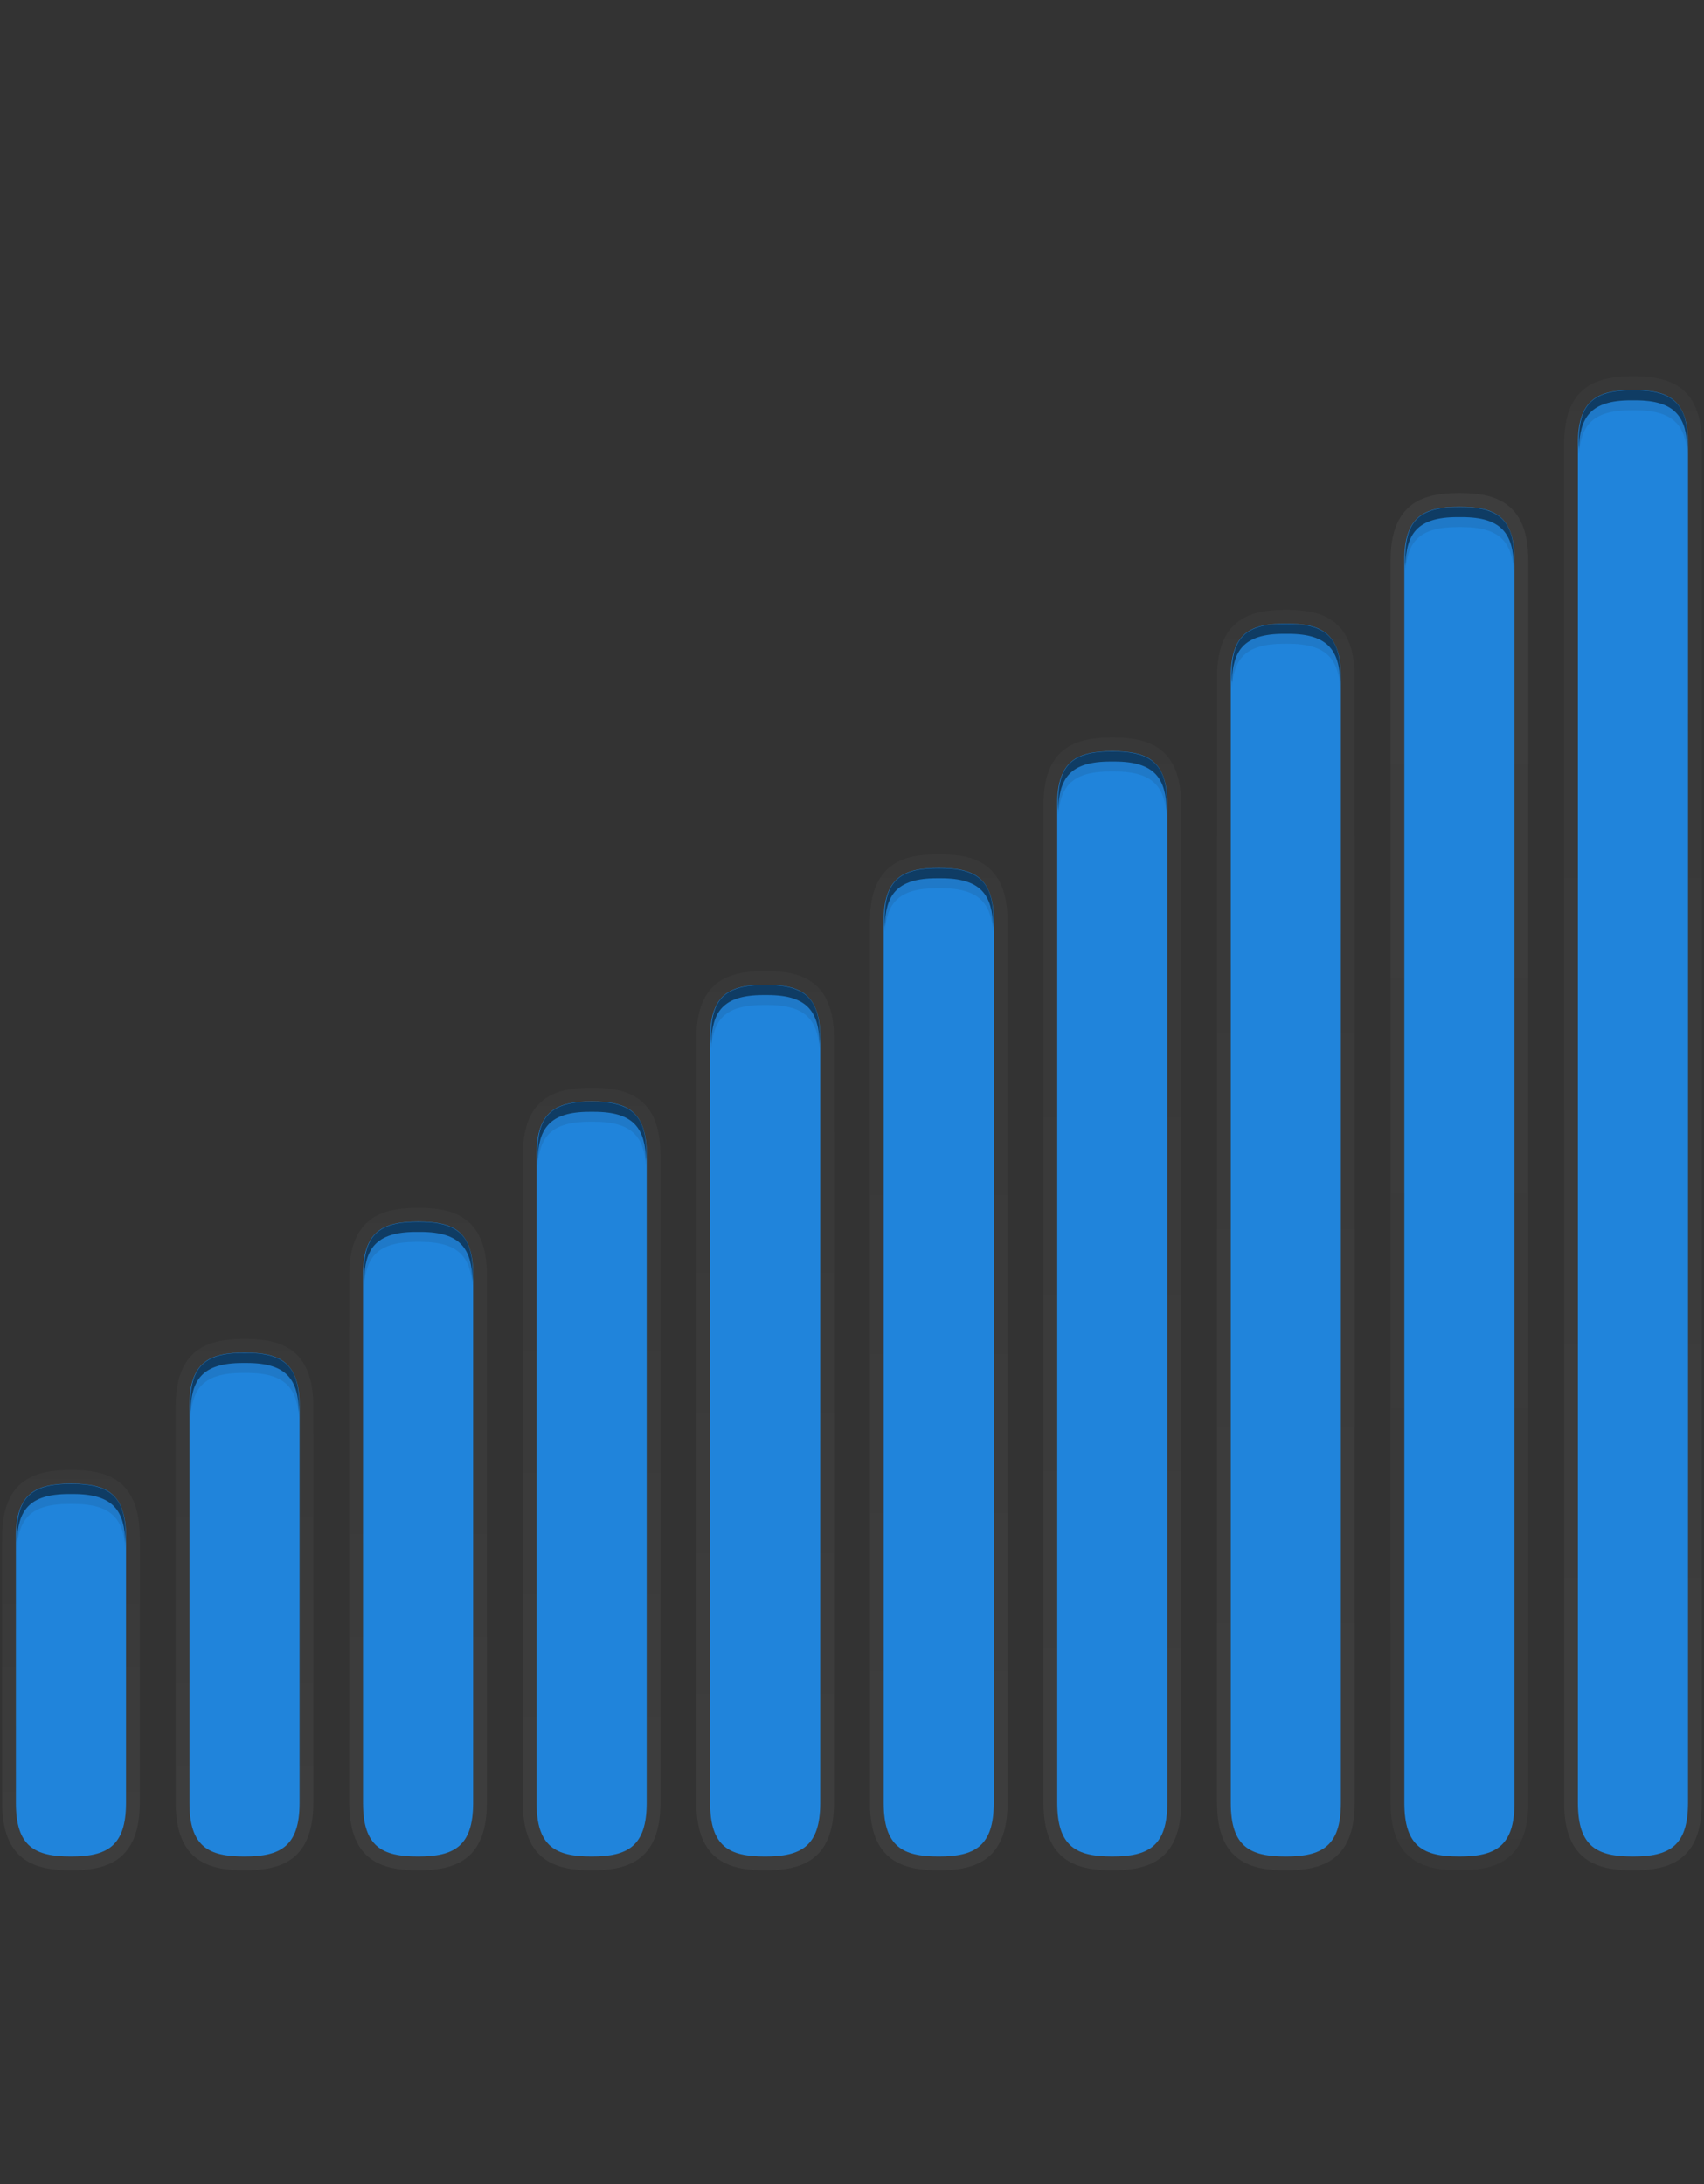 <?xml version="1.0" encoding="UTF-8"?>
<svg xmlns="http://www.w3.org/2000/svg" xmlns:xlink="http://www.w3.org/1999/xlink" baseProfile="tiny" contentScriptType="text/ecmascript" contentStyleType="text/css" height="200px" preserveAspectRatio="xMidYMid meet" version="1.1" viewBox="0 0 156 200" width="156px" x="0px" y="0px" zoomAndPan="magnify">
<rect x="0" y="0" width="156" height="200" fill="#333333" stroke="none"/>
<g>
<g>
<linearGradient gradientUnits="userSpaceOnUse" id="SVGID_1_" x1="54.163" x2="54.163" y1="99.86" y2="171.214">
<stop offset="0" stop-color="#ffffff" stop-opacity="0.5"/>
<stop offset="1" stop-color="#ffffff"/>
</linearGradient>
<path d="M 47.863 105.771 L 47.863 165.098 C 47.863 170.533 51.045 171.266 54.156 171.266 C 57.275 171.266 60.463 170.533 60.463 165.098 L 60.463 105.771 C 60.463 100.337 57.281 99.603 54.172 99.603 C 51.053 99.603 47.863 100.337 47.863 105.771 L 47.863 105.771 z " fill="url(#SVGID_1_)" fill-opacity="0.05" stroke-opacity="0.05"/>
<g>
<g>
<linearGradient gradientUnits="userSpaceOnUse" id="SVGID_2_" x1="54.162" x2="54.162" y1="161.748" y2="97.783">
<stop offset="0" stop-color="#1d1d1b" stop-opacity="0.2"/>
<stop offset="1" stop-color="#1d1d1b" stop-opacity="0.05"/>
</linearGradient>
<path d="M 49.121 105.771 C 49.121 101.766 50.898 100.863 54.172 100.863 C 57.43 100.863 59.203 101.739 59.203 105.771 L 59.203 165.098 C 59.203 169.103 57.426 170.005 54.156 170.005 C 50.896 170.005 49.121 169.129 49.121 165.098 L 49.121 105.771 " fill="url(#SVGID_2_)"/>
</g>
<path d="M 49.121 105.771 C 49.121 101.766 50.898 100.863 54.172 100.863 C 57.43 100.863 59.203 101.739 59.203 105.771 L 59.203 165.098 C 59.203 169.103 57.426 170.005 54.156 170.005 C 50.896 170.005 49.121 169.129 49.121 165.098 L 49.121 105.771 " fill="#2084db"/>
<g>
<path d="M 53.982 102.718 L 54.377 102.718 C 57.898 102.718 58.955 104.134 59.133 106.745 C 59.154 106.45 59.172 106.151 59.172 105.827 C 59.172 102.63 58.287 100.895 54.377 100.895 L 53.982 100.895 C 50.044 100.895 49.191 102.626 49.191 105.809 C 49.191 106.126 49.207 106.421 49.226 106.712 C 49.406 104.124 50.449 102.718 53.982 102.718 z " fill="#191919" fill-opacity="0.1" stroke-opacity="0.1"/>
<path d="M 53.982 101.809 L 54.377 101.809 C 58.092 101.809 59.063 103.39 59.152 106.287 C 59.154 106.133 59.172 105.99 59.172 105.828 C 59.172 102.631 58.287 100.896 54.377 100.896 L 53.982 100.896 C 50.044 100.896 49.191 102.627 49.191 105.81 C 49.191 105.969 49.203 106.109 49.209 106.261 C 49.299 103.383 50.248 101.809 53.982 101.809 z " fill-opacity="0.5" stroke-opacity="0.5"/>
</g>
</g>
</g>
<g>
<linearGradient gradientUnits="userSpaceOnUse" id="SVGID_3_" x1="38.274" x2="38.274" y1="110.821" y2="171.222">
<stop offset="0" stop-color="#ffffff" stop-opacity="0.5"/>
<stop offset="1" stop-color="#ffffff"/>
</linearGradient>
<path d="M 31.975 116.771 L 31.975 165.098 C 31.975 170.533 35.157 171.266 38.268 171.266 C 41.387 171.266 44.575 170.533 44.575 165.098 L 44.575 116.771 C 44.575 111.337 41.393 110.603 38.284 110.603 C 35.164 110.603 31.975 111.337 31.975 116.771 L 31.975 116.771 z " fill="url(#SVGID_3_)" fill-opacity="0.05" stroke-opacity="0.05"/>
<g>
<g>
<linearGradient gradientUnits="userSpaceOnUse" id="SVGID_4_" x1="38.273" x2="38.273" y1="163.061" y2="109.273">
<stop offset="0" stop-color="#1d1d1b" stop-opacity="0.2"/>
<stop offset="1" stop-color="#1d1d1b" stop-opacity="0.05"/>
</linearGradient>
<path d="M 33.232 116.771 C 33.232 112.766 35.009 111.863 38.283 111.863 C 41.541 111.863 43.314 112.739 43.314 116.771 L 43.314 165.098 C 43.314 169.103 41.537 170.005 38.267 170.005 C 35.007 170.005 33.232 169.129 33.232 165.098 L 33.232 116.771 " fill="url(#SVGID_4_)"/>
</g>
<path d="M 33.232 116.771 C 33.232 112.766 35.009 111.863 38.283 111.863 C 41.541 111.863 43.314 112.739 43.314 116.771 L 43.314 165.098 C 43.314 169.103 41.537 170.005 38.267 170.005 C 35.007 170.005 33.232 169.129 33.232 165.098 L 33.232 116.771 " fill="#2084db"/>
<g>
<path d="M 38.094 113.718 L 38.489 113.718 C 42.01 113.718 43.067 115.134 43.245 117.745 C 43.266 117.45 43.284 117.151 43.284 116.827 C 43.284 113.63 42.399 111.895 38.489 111.895 L 38.094 111.895 C 34.156 111.895 33.303 113.626 33.303 116.809 C 33.303 117.126 33.319 117.421 33.338 117.712 C 33.518 115.124 34.561 113.718 38.094 113.718 z " fill="#191919" fill-opacity="0.1" stroke-opacity="0.1"/>
<path d="M 38.094 112.809 L 38.489 112.809 C 42.204 112.809 43.175 114.39 43.264 117.287 C 43.266 117.133 43.284 116.99 43.284 116.828 C 43.284 113.631 42.399 111.896 38.489 111.896 L 38.094 111.896 C 34.156 111.896 33.303 113.627 33.303 116.81 C 33.303 116.969 33.315 117.109 33.321 117.261 C 33.41 114.383 34.359 112.809 38.094 112.809 z " fill-opacity="0.5" stroke-opacity="0.5"/>
</g>
</g>
</g>
<g>
<linearGradient gradientUnits="userSpaceOnUse" id="SVGID_5_" x1="22.385" x2="22.385" y1="122.777" y2="171.23">
<stop offset="0" stop-color="#ffffff" stop-opacity="0.5"/>
<stop offset="1" stop-color="#ffffff"/>
</linearGradient>
<path d="M 16.084 128.771 L 16.084 165.098 C 16.084 170.533 19.268 171.266 22.377 171.266 C 25.498 171.266 28.686 170.533 28.686 165.098 L 28.686 128.771 C 28.686 123.337 25.502 122.603 22.395 122.603 C 19.275 122.603 16.084 123.337 16.084 128.771 L 16.084 128.771 z " fill="url(#SVGID_5_)" fill-opacity="0.05" stroke-opacity="0.05"/>
<g>
<g>
<linearGradient gradientUnits="userSpaceOnUse" id="SVGID_6_" x1="22.385" x2="22.385" y1="164.494" y2="121.807">
<stop offset="0" stop-color="#1d1d1b" stop-opacity="0.2"/>
<stop offset="1" stop-color="#1d1d1b" stop-opacity="0.05"/>
</linearGradient>
<path d="M 17.344 128.771 C 17.344 124.766 19.121 123.863 22.395 123.863 C 25.653 123.863 27.426 124.739 27.426 128.771 L 27.426 165.098 C 27.426 169.103 25.649 170.005 22.377 170.005 C 19.117 170.005 17.344 169.129 17.344 165.098 L 17.344 128.771 " fill="url(#SVGID_6_)"/>
</g>
<path d="M 17.344 128.771 C 17.344 124.766 19.121 123.863 22.395 123.863 C 25.653 123.863 27.426 124.739 27.426 128.771 L 27.426 165.098 C 27.426 169.103 25.649 170.005 22.377 170.005 C 19.117 170.005 17.344 169.129 17.344 165.098 L 17.344 128.771 " fill="#2084db"/>
<g>
<path d="M 22.205 125.718 L 22.6 125.718 C 26.121 125.718 27.178 127.134 27.356 129.745 C 27.377 129.45 27.393 129.151 27.393 128.827 C 27.393 125.63 26.51 123.895 22.6 123.895 L 22.205 123.895 C 18.267 123.895 17.414 125.626 17.414 128.809 C 17.414 129.126 17.43 129.421 17.449 129.712 C 17.629 127.124 18.67 125.718 22.205 125.718 z " fill="#191919" fill-opacity="0.1" stroke-opacity="0.1"/>
<path d="M 22.205 124.809 L 22.6 124.809 C 26.313 124.809 27.286 126.39 27.375 129.287 C 27.377 129.133 27.393 128.99 27.393 128.828 C 27.393 125.631 26.51 123.896 22.6 123.896 L 22.205 123.896 C 18.267 123.896 17.414 125.627 17.414 128.81 C 17.414 128.969 17.426 129.109 17.432 129.261 C 17.521 126.383 18.471 124.809 22.205 124.809 z " fill-opacity="0.5" stroke-opacity="0.5"/>
</g>
</g>
</g>
<g>
<linearGradient gradientUnits="userSpaceOnUse" id="SVGID_7_" x1="6.497" x2="6.497" y1="134.734" y2="171.239">
<stop offset="0" stop-color="#ffffff" stop-opacity="0.5"/>
<stop offset="1" stop-color="#ffffff"/>
</linearGradient>
<path d="M 0.196 140.771 L 0.196 165.098 C 0.196 170.533 3.379 171.266 6.489 171.266 C 9.609 171.266 12.797 170.533 12.797 165.098 L 12.797 140.771 C 12.797 135.337 9.614 134.603 6.506 134.603 C 3.387 134.603 0.196 135.337 0.196 140.771 L 0.196 140.771 z " fill="url(#SVGID_7_)" fill-opacity="0.05" stroke-opacity="0.05"/>
<g>
<g>
<linearGradient gradientUnits="userSpaceOnUse" id="SVGID_8_" x1="6.496" x2="6.496" y1="165.928" y2="134.342">
<stop offset="0" stop-color="#1d1d1b" stop-opacity="0.2"/>
<stop offset="1" stop-color="#1d1d1b" stop-opacity="0.05"/>
</linearGradient>
<path d="M 1.455 140.771 C 1.455 136.766 3.232 135.863 6.506 135.863 C 9.764 135.863 11.537 136.739 11.537 140.771 L 11.537 165.098 C 11.537 169.103 9.76 170.005 6.489 170.005 C 3.229 170.005 1.455 169.129 1.455 165.098 L 1.455 140.771 " fill="url(#SVGID_8_)"/>
</g>
<path d="M 1.455 140.771 C 1.455 136.766 3.232 135.863 6.506 135.863 C 9.764 135.863 11.537 136.739 11.537 140.771 L 11.537 165.098 C 11.537 169.103 9.76 170.005 6.489 170.005 C 3.229 170.005 1.455 169.129 1.455 165.098 L 1.455 140.771 " fill="#2084db"/>
<g>
<path d="M 6.316 137.718 L 6.711 137.718 C 10.232 137.718 11.289 139.134 11.467 141.745 C 11.488 141.45 11.505 141.151 11.505 140.827 C 11.505 137.63 10.621 135.895 6.711 135.895 L 6.316 135.895 C 2.378 135.895 1.525 137.626 1.525 140.809 C 1.525 141.126 1.541 141.421 1.56 141.712 C 1.74 139.124 2.782 137.718 6.316 137.718 z " fill="#191919" fill-opacity="0.1" stroke-opacity="0.1"/>
<path d="M 6.316 136.809 L 6.711 136.809 C 10.425 136.809 11.397 138.39 11.486 141.287 C 11.488 141.133 11.505 140.99 11.505 140.828 C 11.505 137.631 10.621 135.896 6.711 135.896 L 6.316 135.896 C 2.378 135.896 1.525 137.627 1.525 140.81 C 1.525 140.969 1.537 141.109 1.543 141.261 C 1.633 138.383 2.582 136.809 6.316 136.809 z " fill-opacity="0.5" stroke-opacity="0.5"/>
</g>
</g>
</g>
<g>
<linearGradient gradientUnits="userSpaceOnUse" id="SVGID_9_" x1="70.052" x2="70.052" y1="89.207" y2="171.206">
<stop offset="0" stop-color="#ffffff" stop-opacity="0.5"/>
<stop offset="1" stop-color="#ffffff"/>
</linearGradient>
<path d="M 63.752 95.079 L 63.752 165.098 C 63.752 170.533 66.934 171.266 70.045 171.266 C 73.164 171.266 76.352 170.533 76.352 165.098 L 76.352 95.079 C 76.352 89.645 73.17 88.911 70.061 88.911 C 66.941 88.911 63.752 89.646 63.752 95.079 L 63.752 95.079 z " fill="url(#SVGID_9_)" fill-opacity="0.05" stroke-opacity="0.05"/>
<g>
<linearGradient gradientUnits="userSpaceOnUse" id="SVGID_10_" x1="70.051" x2="70.051" y1="168.784" y2="88.952">
<stop offset="0" stop-color="#1d1d1b" stop-opacity="0.15"/>
<stop offset="1" stop-color="#1d1d1b" stop-opacity="0.05"/>
</linearGradient>
<path d="M 65.01 95.079 C 65.01 91.074 66.787 90.172 70.061 90.172 C 73.319 90.172 75.092 91.047 75.092 95.079 L 75.092 165.098 C 75.092 169.103 73.315 170.005 70.045 170.005 C 66.785 170.005 65.01 169.129 65.01 165.098 L 65.01 95.079 " fill="url(#SVGID_10_)"/>
<path d="M 65.01 95.079 C 65.01 91.074 66.787 90.172 70.061 90.172 C 73.319 90.172 75.092 91.047 75.092 95.079 L 75.092 165.098 C 75.092 169.103 73.315 170.005 70.045 170.005 C 66.785 170.005 65.01 169.129 65.01 165.098 L 65.01 95.079 " fill="#2084db"/>
<g>
<path d="M 69.871 92.026 L 70.267 92.026 C 73.787 92.026 74.845 93.442 75.021 96.053 C 75.042 95.758 75.06 95.459 75.06 95.135 C 75.06 91.938 74.177 90.203 70.267 90.203 L 69.871 90.203 C 65.935 90.203 65.082 91.934 65.082 95.117 C 65.082 95.435 65.098 95.729 65.117 96.02 C 65.295 93.433 66.338 92.026 69.871 92.026 z " fill="#191919" fill-opacity="0.1" stroke-opacity="0.1"/>
<path d="M 69.871 91.117 L 70.267 91.117 C 73.98 91.117 74.953 92.698 75.042 95.595 C 75.044 95.441 75.06 95.298 75.06 95.136 C 75.06 91.939 74.177 90.204 70.267 90.204 L 69.871 90.204 C 65.935 90.204 65.082 91.935 65.082 95.118 C 65.082 95.277 65.094 95.417 65.1 95.569 C 65.188 92.691 66.137 91.117 69.871 91.117 z " fill-opacity="0.5" stroke-opacity="0.5"/>
</g>
</g>
</g>
<g>
<linearGradient gradientUnits="userSpaceOnUse" id="SVGID_11_" x1="85.941" x2="85.941" y1="78.555" y2="171.199">
<stop offset="0" stop-color="#ffffff" stop-opacity="0.5"/>
<stop offset="1" stop-color="#ffffff"/>
</linearGradient>
<path d="M 79.641 84.388 L 79.641 165.098 C 79.641 170.533 82.825 171.266 85.934 171.266 C 89.055 171.266 92.243 170.533 92.243 165.098 L 92.243 84.388 C 92.243 78.954 89.059 78.22 85.952 78.22 C 82.832 78.22 79.641 78.954 79.641 84.388 L 79.641 84.388 z " fill="url(#SVGID_11_)" fill-opacity="0.05" stroke-opacity="0.05"/>
<g>
<g>
<linearGradient gradientUnits="userSpaceOnUse" id="SVGID_12_" x1="85.94" x2="85.94" y1="164.802" y2="82.608">
<stop offset="0" stop-color="#1d1d1b" stop-opacity="0.2"/>
<stop offset="1" stop-color="#1d1d1b" stop-opacity="0.05"/>
</linearGradient>
<path d="M 80.9 84.388 C 80.9 80.384 82.675 79.481 85.951 79.481 C 89.209 79.481 90.98 80.356 90.98 84.388 L 90.98 165.098 C 90.98 169.103 89.205 170.005 85.933 170.005 C 82.673 170.005 80.9 169.129 80.9 165.098 L 80.9 84.388 " fill="url(#SVGID_12_)"/>
</g>
<path d="M 80.9 84.388 C 80.9 80.384 82.675 79.481 85.951 79.481 C 89.209 79.481 90.98 80.356 90.98 84.388 L 90.98 165.098 C 90.98 169.103 89.205 170.005 85.933 170.005 C 82.673 170.005 80.9 169.129 80.9 165.098 L 80.9 84.388 " fill="#2084db"/>
<g>
<path d="M 85.76 81.335 L 86.156 81.335 C 89.676 81.335 90.734 82.751 90.912 85.362 C 90.933 85.067 90.949 84.768 90.949 84.444 C 90.949 81.247 90.066 79.513 86.156 79.513 L 85.76 79.513 C 81.824 79.513 80.971 81.243 80.971 84.426 C 80.971 84.744 80.987 85.038 81.006 85.329 C 81.184 82.741 82.229 81.335 85.76 81.335 z " fill="#191919" fill-opacity="0.1" stroke-opacity="0.1"/>
<path d="M 85.76 80.426 L 86.156 80.426 C 89.871 80.426 90.842 82.007 90.931 84.904 C 90.933 84.75 90.949 84.607 90.949 84.445 C 90.949 81.248 90.066 79.514 86.156 79.514 L 85.76 79.514 C 81.824 79.514 80.971 81.244 80.971 84.427 C 80.971 84.586 80.983 84.726 80.989 84.878 C 81.078 82.0 82.027 80.426 85.76 80.426 z " fill-opacity="0.5" stroke-opacity="0.5"/>
</g>
</g>
</g>
<g>
<linearGradient gradientUnits="userSpaceOnUse" id="SVGID_13_" x1="101.83" x2="101.83" y1="67.902" y2="171.191">
<stop offset="0" stop-color="#ffffff" stop-opacity="0.5"/>
<stop offset="1" stop-color="#ffffff"/>
</linearGradient>
<path d="M 95.529 73.696 L 95.529 165.097 C 95.529 170.532 98.713 171.265 101.822 171.265 C 104.943 171.265 108.131 170.532 108.131 165.097 L 108.131 73.696 C 108.131 68.262 104.947 67.528 101.84 67.528 C 98.721 67.528 95.529 68.263 95.529 73.696 L 95.529 73.696 z " fill="url(#SVGID_13_)" fill-opacity="0.05" stroke-opacity="0.05"/>
<g>
<g>
<linearGradient gradientUnits="userSpaceOnUse" id="SVGID_14_" x1="101.829" x2="101.829" y1="164.322" y2="74.408">
<stop offset="0" stop-color="#1d1d1b" stop-opacity="0.2"/>
<stop offset="1" stop-color="#1d1d1b" stop-opacity="0.05"/>
</linearGradient>
<path d="M 96.789 73.696 C 96.789 69.692 98.564 68.789 101.84 68.789 C 105.098 68.789 106.869 69.665 106.869 73.696 L 106.869 165.097 C 106.869 169.102 105.094 170.004 101.822 170.004 C 98.562 170.004 96.789 169.128 96.789 165.097 L 96.789 73.696 " fill="url(#SVGID_14_)"/>
</g>
<path d="M 96.789 73.696 C 96.789 69.692 98.564 68.789 101.84 68.789 C 105.098 68.789 106.869 69.665 106.869 73.696 L 106.869 165.097 C 106.869 169.102 105.094 170.004 101.822 170.004 C 98.562 170.004 96.789 169.128 96.789 165.097 L 96.789 73.696 " fill="#2084db"/>
<g>
<path d="M 101.648 70.645 L 102.044 70.645 C 105.564 70.645 106.622 72.06 106.8 74.671 C 106.821 74.376 106.837 74.077 106.837 73.753 C 106.837 70.557 105.954 68.822 102.044 68.822 L 101.648 68.822 C 97.712 68.822 96.859 70.552 96.859 73.736 C 96.859 74.053 96.875 74.347 96.894 74.638 C 97.072 72.05 98.117 70.645 101.648 70.645 z " fill="#191919" fill-opacity="0.1" stroke-opacity="0.1"/>
<path d="M 101.648 69.734 L 102.044 69.734 C 105.759 69.734 106.73 71.315 106.819 74.212 C 106.821 74.058 106.837 73.915 106.837 73.753 C 106.837 70.557 105.954 68.822 102.044 68.822 L 101.648 68.822 C 97.712 68.822 96.859 70.552 96.859 73.736 C 96.859 73.894 96.871 74.034 96.877 74.186 C 96.967 71.309 97.916 69.734 101.648 69.734 z " fill-opacity="0.5" stroke-opacity="0.5"/>
</g>
</g>
</g>
<g>
<linearGradient gradientUnits="userSpaceOnUse" id="SVGID_15_" x1="117.719" x2="117.719" y1="56.252" y2="171.182">
<stop offset="0" stop-color="#ffffff" stop-opacity="0.5"/>
<stop offset="1" stop-color="#ffffff"/>
</linearGradient>
<path d="M 111.418 62.005 L 111.418 165.098 C 111.418 170.533 114.601 171.266 117.711 171.266 C 120.831 171.266 124.019 170.533 124.019 165.098 L 124.019 62.005 C 124.019 56.571 120.836 55.837 117.728 55.837 C 114.608 55.837 111.418 56.571 111.418 62.005 L 111.418 62.005 z " fill="url(#SVGID_15_)" fill-opacity="0.05" stroke-opacity="0.05"/>
<g>
<g>
<linearGradient gradientUnits="userSpaceOnUse" id="SVGID_16_" x1="117.718" x2="117.718" y1="164.519" y2="54.713">
<stop offset="0" stop-color="#1d1d1b" stop-opacity="0.2"/>
<stop offset="1" stop-color="#1d1d1b" stop-opacity="0.05"/>
</linearGradient>
<path d="M 112.678 62.005 C 112.678 58.001 114.453 57.098 117.728 57.098 C 120.986 57.098 122.758 57.974 122.758 62.005 L 122.758 165.098 C 122.758 169.103 120.983 170.005 117.711 170.005 C 114.451 170.005 112.678 169.129 112.678 165.098 L 112.678 62.005 " fill="url(#SVGID_16_)"/>
</g>
<path d="M 112.678 62.005 C 112.678 58.001 114.453 57.098 117.728 57.098 C 120.986 57.098 122.758 57.974 122.758 62.005 L 122.758 165.098 C 122.758 169.103 120.983 170.005 117.711 170.005 C 114.451 170.005 112.678 169.129 112.678 165.098 L 112.678 62.005 " fill="#2084db"/>
<g>
<path d="M 117.537 58.953 L 117.933 58.953 C 121.454 58.953 122.512 60.368 122.688 62.979 C 122.71 62.685 122.727 62.385 122.727 62.061 C 122.727 58.865 121.844 57.13 117.933 57.13 L 117.537 57.13 C 113.601 57.13 112.747 58.86 112.747 62.044 C 112.747 62.361 112.764 62.655 112.782 62.947 C 112.961 60.358 114.004 58.953 117.537 58.953 z " fill="#191919" fill-opacity="0.1" stroke-opacity="0.1"/>
<path d="M 117.537 58.043 L 117.933 58.043 C 121.647 58.043 122.619 59.624 122.709 62.521 C 122.711 62.367 122.727 62.224 122.727 62.062 C 122.727 58.866 121.844 57.131 117.933 57.131 L 117.537 57.131 C 113.601 57.131 112.747 58.861 112.747 62.045 C 112.747 62.203 112.76 62.343 112.766 62.495 C 112.854 59.617 113.804 58.043 117.537 58.043 z " fill-opacity="0.5" stroke-opacity="0.5"/>
</g>
</g>
</g>
<g>
<linearGradient gradientUnits="userSpaceOnUse" id="SVGID_17_" x1="133.607" x2="133.607" y1="170.811" y2="45.237">
<stop offset="0" stop-color="#ffffff" stop-opacity="0.5"/>
<stop offset="1" stop-color="#ffffff"/>
</linearGradient>
<path d="M 127.307 51.313 L 127.307 165.097 C 127.307 170.532 130.491 171.265 133.602 171.265 C 136.721 171.265 139.909 170.532 139.909 165.097 L 139.909 51.313 C 139.909 45.879 136.727 45.145 133.618 45.145 C 130.498 45.146 127.307 45.88 127.307 51.313 L 127.307 51.313 z " fill="url(#SVGID_17_)" fill-opacity="0.05" stroke-opacity="0.05"/>
<g>
<g>
<linearGradient gradientUnits="userSpaceOnUse" id="SVGID_18_" x1="133.607" x2="133.607" y1="164.712" y2="60.889">
<stop offset="0" stop-color="#1d1d1b" stop-opacity="0.2"/>
<stop offset="1" stop-color="#1d1d1b" stop-opacity="0.05"/>
</linearGradient>
<path d="M 128.566 51.313 C 128.566 47.309 130.343 46.406 133.617 46.406 C 136.875 46.406 138.648 47.282 138.648 51.313 L 138.648 165.097 C 138.648 169.102 136.871 170.004 133.601 170.004 C 130.341 170.004 128.566 169.128 128.566 165.097 L 128.566 51.313 " fill="url(#SVGID_18_)"/>
</g>
<path d="M 128.566 51.313 C 128.566 47.309 130.343 46.406 133.617 46.406 C 136.875 46.406 138.648 47.282 138.648 51.313 L 138.648 165.097 C 138.648 169.102 136.871 170.004 133.601 170.004 C 130.341 170.004 128.566 169.128 128.566 165.097 L 128.566 51.313 " fill="#2084db"/>
<g>
<path d="M 133.428 48.262 L 133.823 48.262 C 137.344 48.262 138.403 49.677 138.579 52.288 C 138.6 51.994 138.618 51.694 138.618 51.37 C 138.618 48.174 137.735 46.439 133.823 46.439 L 133.428 46.439 C 129.492 46.439 128.637 48.169 128.637 51.353 C 128.637 51.67 128.653 51.964 128.672 52.256 C 128.852 49.667 129.895 48.262 133.428 48.262 z " fill="#191919" fill-opacity="0.1" stroke-opacity="0.1"/>
<path d="M 133.428 47.352 L 133.823 47.352 C 137.538 47.352 138.509 48.933 138.6 51.83 C 138.602 51.676 138.618 51.533 138.618 51.371 C 138.618 48.175 137.735 46.44 133.823 46.44 L 133.428 46.44 C 129.492 46.44 128.637 48.17 128.637 51.354 C 128.637 51.512 128.651 51.652 128.657 51.805 C 128.744 48.926 129.693 47.352 133.428 47.352 z " fill-opacity="0.5" stroke-opacity="0.5"/>
</g>
</g>
</g>
<g>
<linearGradient gradientUnits="userSpaceOnUse" id="SVGID_19_" x1="149.496" x2="149.496" y1="34.946" y2="171.167">
<stop offset="0" stop-color="#ffffff" stop-opacity="0.5"/>
<stop offset="1" stop-color="#ffffff"/>
</linearGradient>
<path d="M 143.195 40.622 L 143.195 165.098 C 143.195 170.533 146.378 171.266 149.489 171.266 C 152.608 171.266 155.797 170.533 155.797 165.098 L 155.797 40.622 C 155.797 35.188 152.613 34.454 149.506 34.454 C 146.387 34.454 143.195 35.188 143.195 40.622 L 143.195 40.622 z " fill="url(#SVGID_19_)" fill-opacity="0.05" stroke-opacity="0.05"/>
<g>
<g>
<linearGradient gradientUnits="userSpaceOnUse" id="SVGID_20_" x1="149.495" x2="149.495" y1="161.387" y2="36.921">
<stop offset="0" stop-color="#1d1d1b" stop-opacity="0.2"/>
<stop offset="1" stop-color="#1d1d1b" stop-opacity="0.05"/>
</linearGradient>
<path d="M 144.454 40.622 C 144.454 36.618 146.231 35.715 149.506 35.715 C 152.763 35.715 154.536 36.591 154.536 40.622 L 154.536 165.098 C 154.536 169.103 152.76 170.005 149.489 170.005 C 146.229 170.005 144.454 169.129 144.454 165.098 L 144.454 40.622 " fill="url(#SVGID_20_)"/>
</g>
<path d="M 144.454 40.622 C 144.454 36.618 146.231 35.715 149.506 35.715 C 152.763 35.715 154.536 36.591 154.536 40.622 L 154.536 165.098 C 154.536 169.103 152.76 170.005 149.489 170.005 C 146.229 170.005 144.454 169.129 144.454 165.098 L 144.454 40.622 " fill="#2084db"/>
<g>
<path d="M 149.315 37.57 L 149.71 37.57 C 153.231 37.57 154.289 38.985 154.466 41.596 C 154.487 41.302 154.505 41.002 154.505 40.678 C 154.505 37.482 153.621 35.747 149.71 35.747 L 149.315 35.747 C 145.378 35.747 144.524 37.477 144.524 40.661 C 144.524 40.978 144.541 41.273 144.559 41.564 C 144.739 38.976 145.782 37.57 149.315 37.57 z " fill="#191919" fill-opacity="0.1" stroke-opacity="0.1"/>
<path d="M 149.315 36.66 L 149.71 36.66 C 153.425 36.66 154.397 38.241 154.486 41.138 C 154.489 40.984 154.505 40.841 154.505 40.679 C 154.505 37.483 153.621 35.748 149.71 35.748 L 149.315 35.748 C 145.378 35.748 144.524 37.478 144.524 40.662 C 144.524 40.82 144.538 40.96 144.543 41.113 C 144.632 38.234 145.581 36.66 149.315 36.66 z " fill-opacity="0.5" stroke-opacity="0.5"/>
</g>
</g>
</g>
<rect fill="none" height="200" width="156"/>
</g>
</svg>
